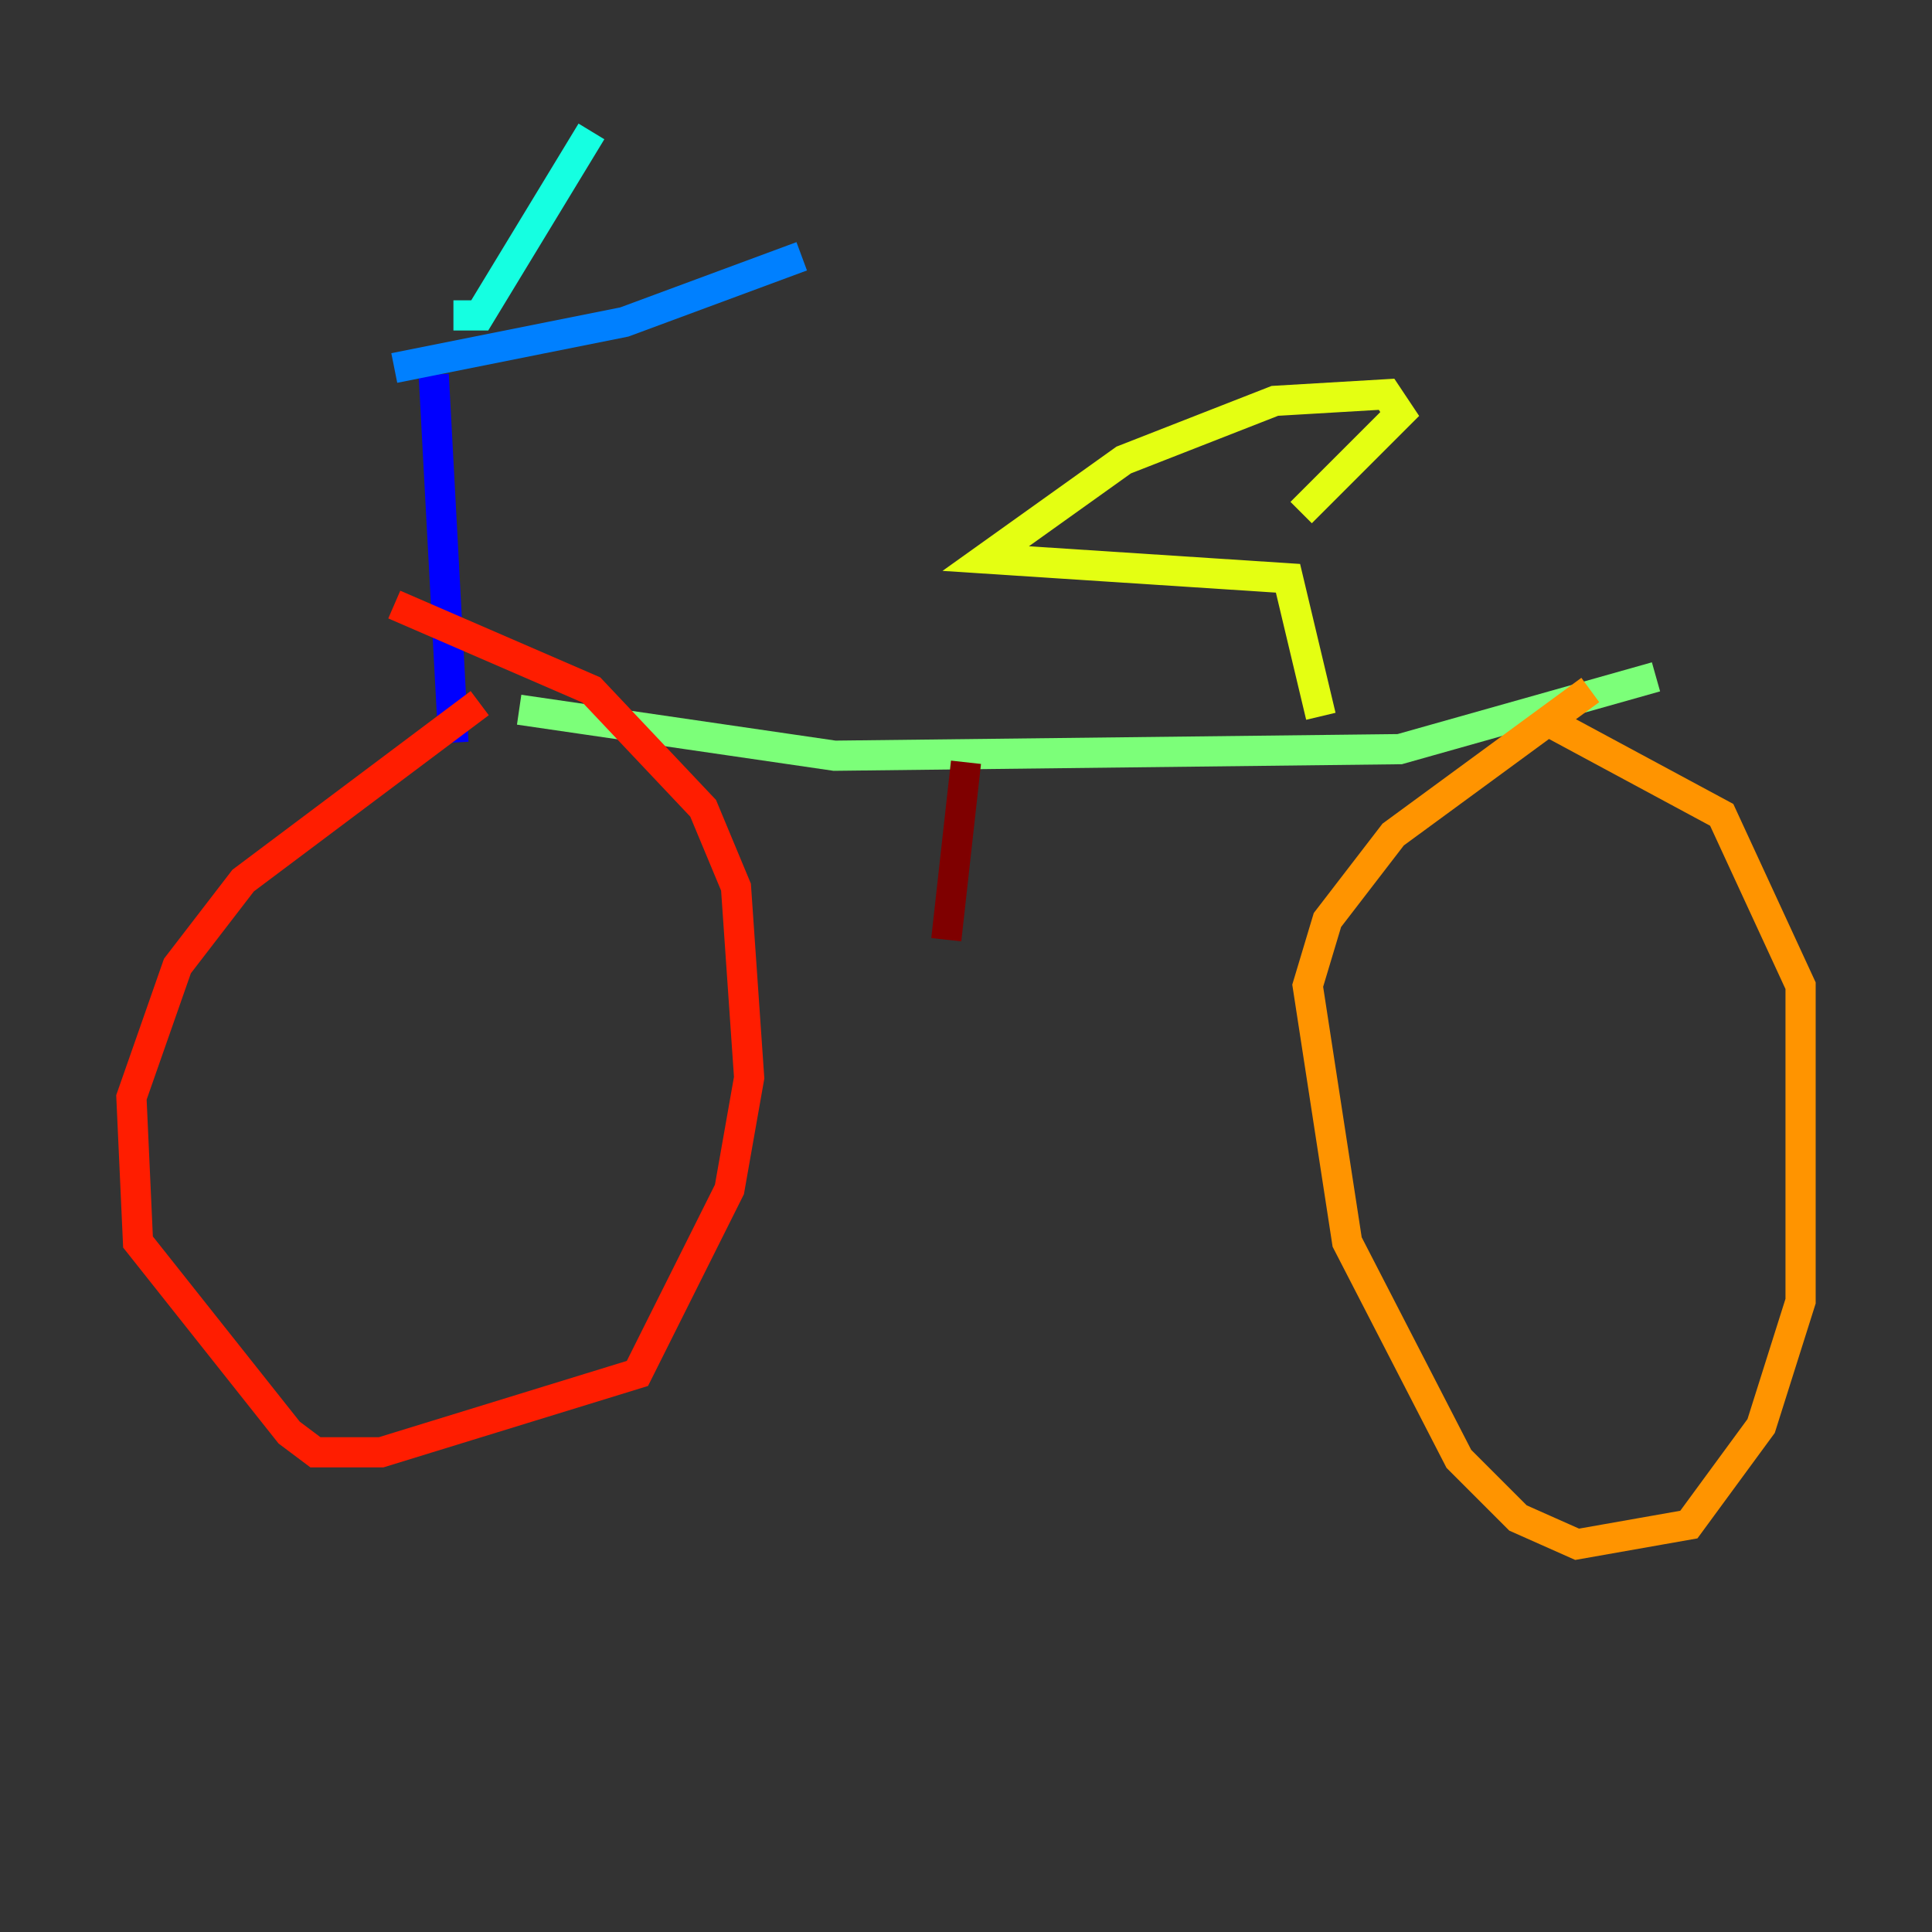 <?xml version="1.0" encoding="utf-8" ?>
<svg baseProfile="tiny" height="128" version="1.2" viewBox="0,0,128,128" width="128" xmlns="http://www.w3.org/2000/svg" xmlns:ev="http://www.w3.org/2001/xml-events" xmlns:xlink="http://www.w3.org/1999/xlink"><rect x="0" y="0" width="128" height="128" fill="#333333" stroke="none"/><defs /><polyline fill="none" points="28.299,26.558 28.299,26.558" stroke="#00007f" stroke-width="2" /><polyline fill="none" points="28.735,24.816 30.041,49.197" stroke="#0000ff" stroke-width="2" /><polyline fill="none" points="26.122,24.381 41.361,21.333 53.116,16.98" stroke="#0080ff" stroke-width="2" /><polyline fill="none" points="30.041,20.898 31.782,20.898 39.184,8.707" stroke="#15ffe1" stroke-width="2" /><polyline fill="none" points="34.395,47.02 55.292,50.068 92.735,49.633 109.714,44.843" stroke="#7cff79" stroke-width="2" /><polyline fill="none" points="87.51,47.456 85.333,38.313 65.306,37.007 74.449,30.476 84.463,26.558 91.864,26.122 92.735,27.429 86.204,33.959" stroke="#e4ff12" stroke-width="2" /><polyline fill="none" points="105.361,45.714 92.299,55.292 87.946,60.952 86.639,65.306 89.252,82.286 96.653,96.653 100.571,100.571 104.49,102.313 111.891,101.007 116.68,94.476 119.293,86.204 119.293,65.306 114.068,53.986 102.748,47.891" stroke="#ff9400" stroke-width="2" /><polyline fill="none" points="31.782,46.585 16.109,58.34 11.755,64.0 8.707,72.707 9.143,82.286 19.157,94.912 20.898,96.218 25.252,96.218 42.231,90.993 48.327,78.803 49.633,71.401 48.762,58.776 46.585,53.551 39.184,45.714 26.122,40.054" stroke="#ff1d00" stroke-width="2" /><polyline fill="none" points="64.0,50.503 62.694,62.258" stroke="#7f0000" stroke-width="2" /></svg>